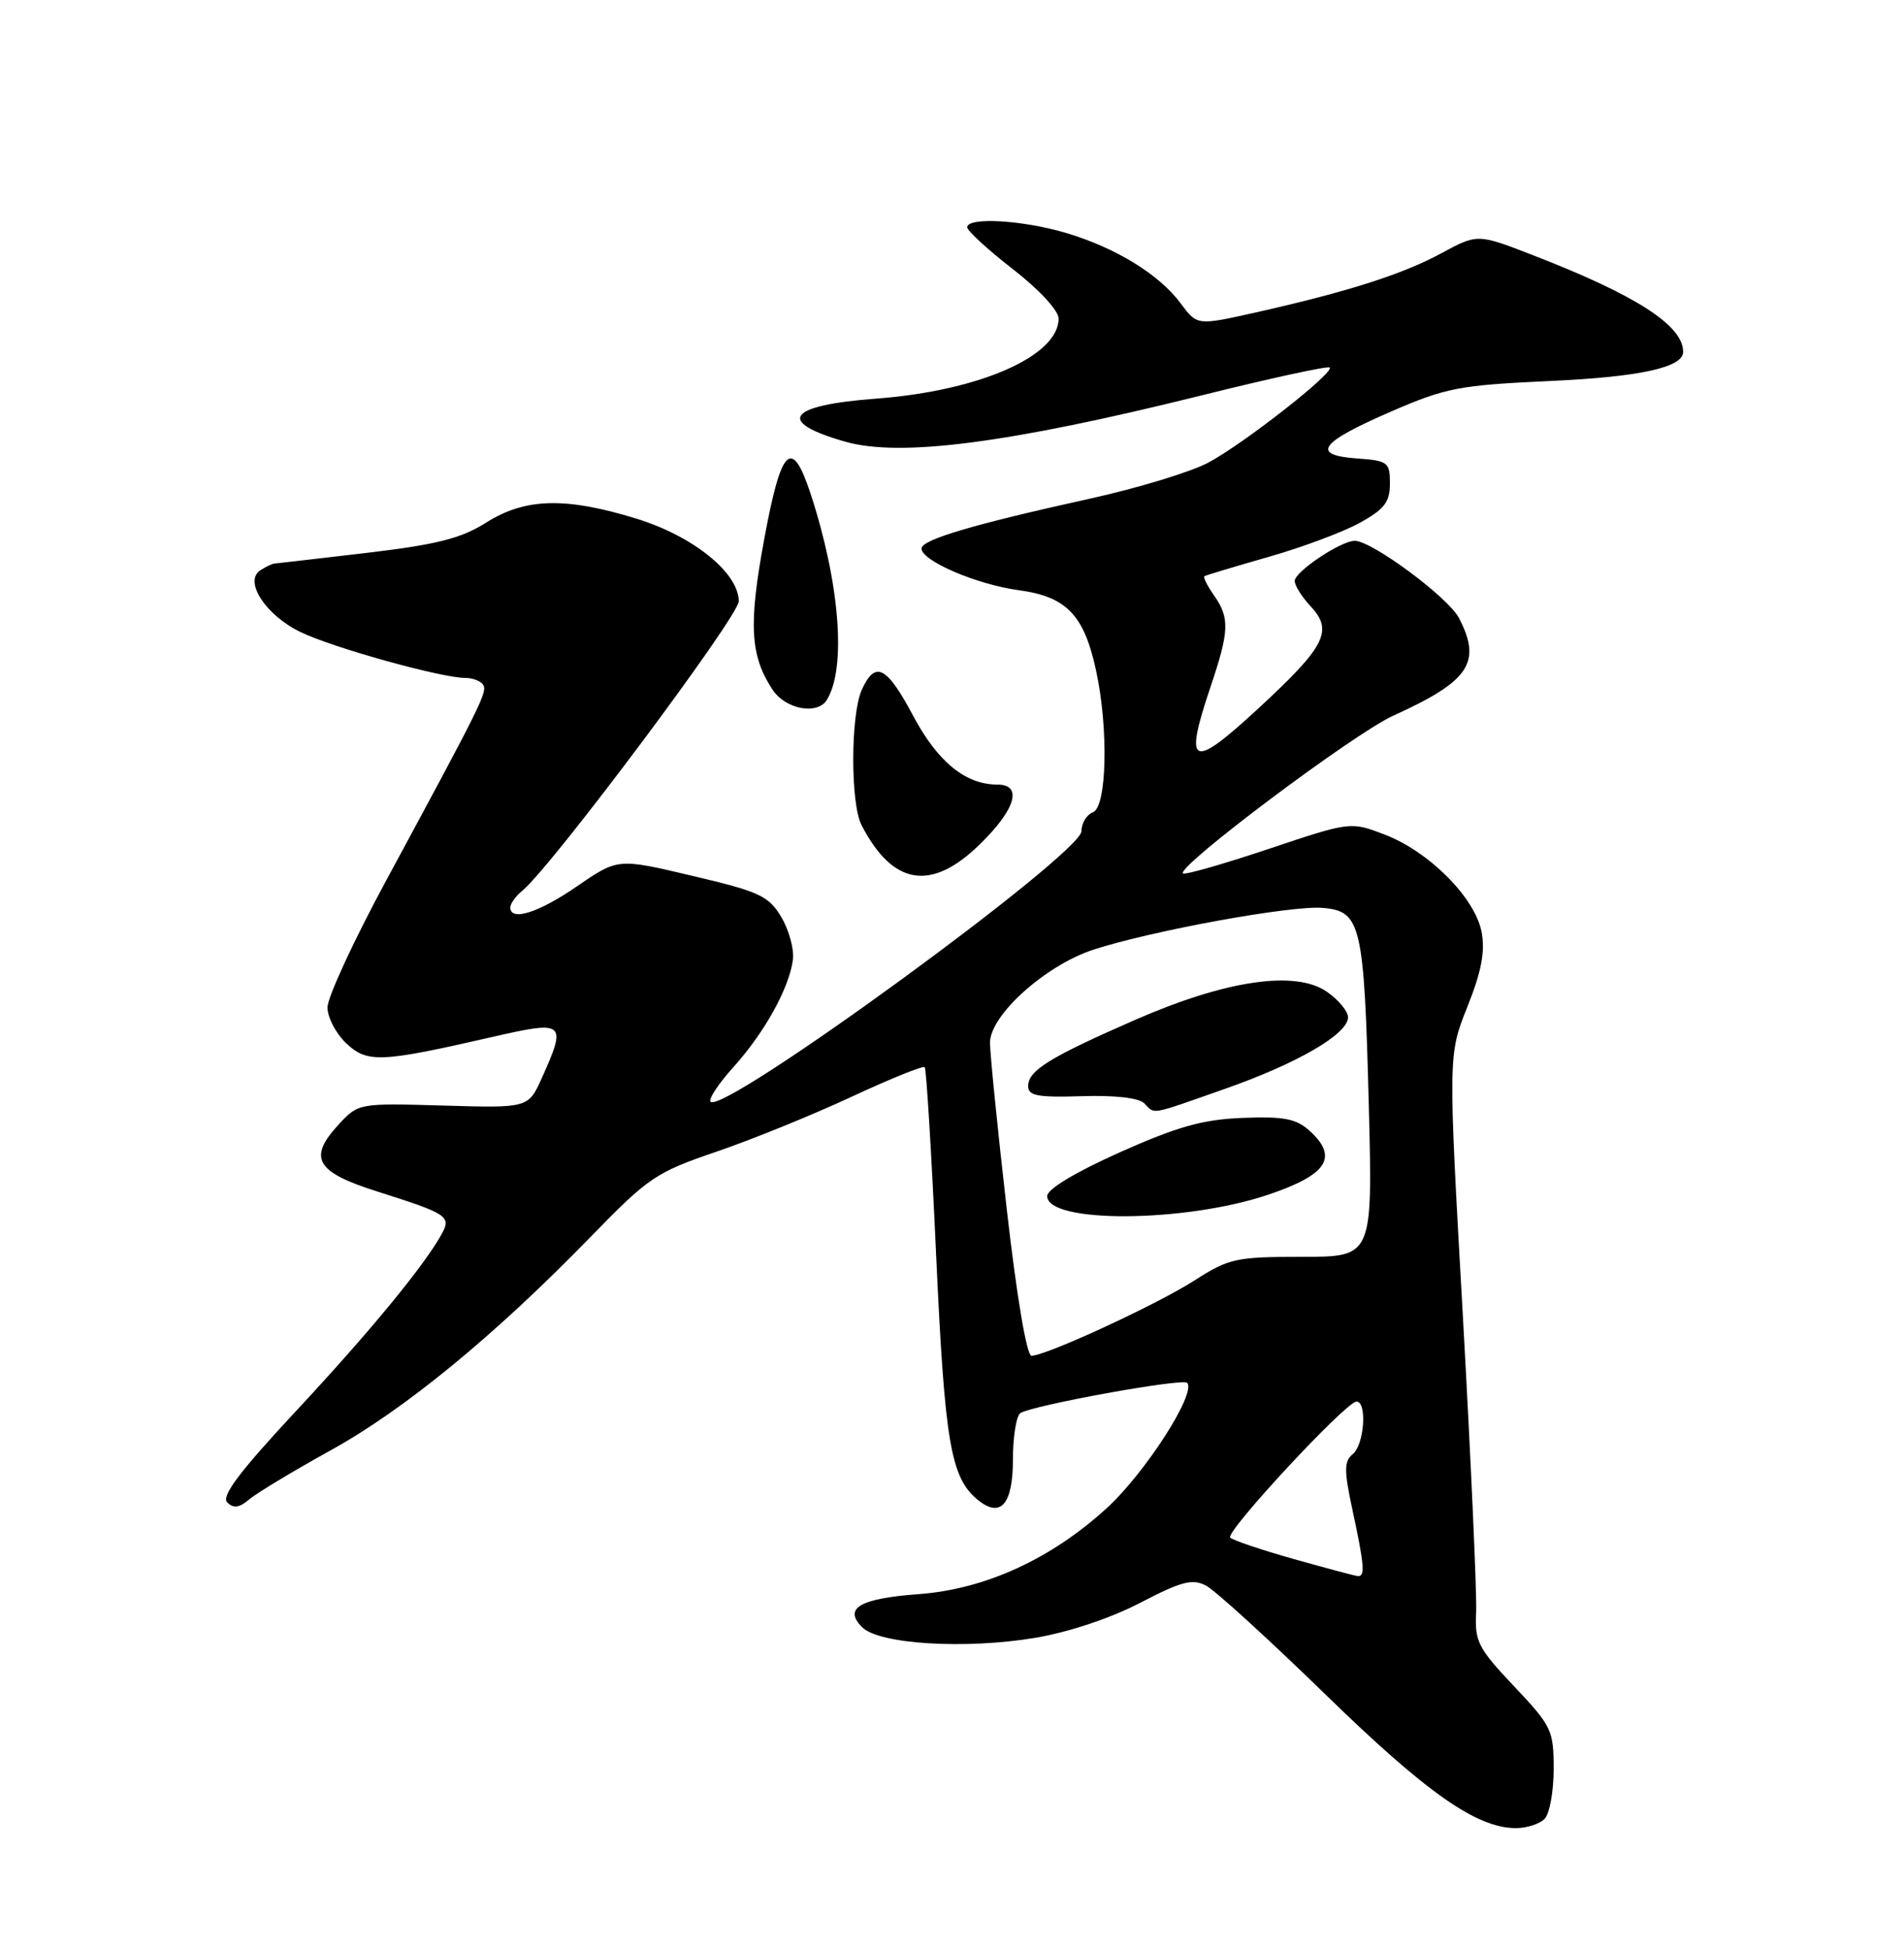 <?xml version="1.0" encoding="UTF-8" standalone="no"?>
<!DOCTYPE svg PUBLIC "-//W3C//DTD SVG 1.1//EN" "http://www.w3.org/Graphics/SVG/1.1/DTD/svg11.dtd" >
<svg xmlns="http://www.w3.org/2000/svg" xmlns:xlink="http://www.w3.org/1999/xlink" version="1.1" viewBox="0 0 250 256">
 <g >
 <path fill="currentColor"
d=" M 202.80 238.80 C 203.46 238.14 204.00 235.19 204.00 232.24 C 204.00 227.15 203.74 226.60 198.80 221.38 C 194.09 216.40 193.62 215.50 193.82 211.69 C 193.93 209.39 193.15 191.97 192.09 173.00 C 190.14 138.50 190.14 138.50 192.67 132.18 C 194.52 127.55 195.02 124.92 194.54 122.37 C 193.70 117.88 187.64 111.79 181.80 109.56 C 177.33 107.85 177.33 107.85 166.54 111.46 C 160.60 113.45 155.56 114.89 155.33 114.66 C 154.46 113.79 177.77 96.30 182.93 93.96 C 192.95 89.42 194.59 86.98 191.57 81.14 C 190.17 78.43 180.14 71.00 177.88 71.00 C 176.06 71.00 170.00 75.05 170.00 76.27 C 170.00 76.87 170.94 78.37 172.09 79.60 C 175.10 82.80 174.04 84.87 165.19 93.04 C 156.42 101.13 155.41 100.67 158.95 90.16 C 161.42 82.82 161.48 81.13 159.40 78.16 C 158.52 76.90 157.95 75.77 158.15 75.64 C 158.34 75.52 162.10 74.39 166.50 73.13 C 170.90 71.88 176.30 69.87 178.50 68.66 C 181.78 66.86 182.50 65.92 182.50 63.48 C 182.50 60.68 182.24 60.48 178.19 60.19 C 172.07 59.75 173.24 58.11 182.58 54.06 C 189.85 50.90 191.57 50.57 203.50 50.02 C 215.37 49.48 221.00 48.24 221.00 46.19 C 221.00 42.72 214.83 38.75 201.25 33.49 C 194.00 30.68 194.00 30.68 189.25 33.25 C 184.13 36.02 176.95 38.31 164.84 41.03 C 157.19 42.74 157.19 42.74 155.05 39.86 C 152.23 36.04 146.52 32.53 139.97 30.58 C 134.24 28.88 127.00 28.47 127.00 29.84 C 127.00 30.30 129.70 32.78 133.00 35.34 C 136.44 38.01 139.00 40.78 139.00 41.82 C 139.00 46.74 128.61 51.31 115.07 52.33 C 103.36 53.21 101.81 55.37 111.00 57.99 C 118.20 60.04 132.42 58.20 157.68 51.93 C 166.74 49.67 174.36 48.02 174.59 48.25 C 175.24 48.90 163.34 58.23 158.66 60.73 C 156.37 61.96 149.32 64.10 143.00 65.49 C 127.76 68.85 121.00 70.85 121.00 72.01 C 121.00 73.63 128.23 76.73 133.75 77.48 C 140.05 78.33 142.35 80.73 143.93 88.09 C 145.57 95.74 145.33 105.94 143.50 106.64 C 142.68 106.95 142.00 108.07 142.00 109.11 C 142.00 112.10 95.03 146.36 93.30 144.64 C 92.98 144.32 94.34 142.26 96.32 140.07 C 100.38 135.57 103.64 129.69 104.11 125.99 C 104.29 124.62 103.60 122.11 102.59 120.40 C 100.93 117.62 99.75 117.06 90.94 114.99 C 81.13 112.67 81.13 112.67 75.80 116.33 C 70.73 119.83 67.00 121.01 67.00 119.12 C 67.00 118.64 67.73 117.63 68.63 116.89 C 72.51 113.67 97.00 80.91 97.00 78.94 C 97.00 75.22 91.04 70.40 83.60 68.10 C 74.28 65.23 68.97 65.36 63.83 68.61 C 60.52 70.70 57.36 71.49 48.10 72.59 C 41.72 73.34 36.27 73.97 36.00 73.99 C 35.73 74.01 34.91 74.40 34.20 74.86 C 31.96 76.27 34.86 80.75 39.44 82.97 C 43.71 85.04 57.95 89.00 61.10 89.00 C 62.08 89.00 63.13 89.41 63.44 89.90 C 64.02 90.84 63.28 92.33 50.66 115.68 C 46.45 123.47 43.00 130.93 43.00 132.25 C 43.00 133.57 44.11 135.69 45.46 136.97 C 48.25 139.58 49.96 139.50 64.75 136.11 C 74.17 133.95 74.44 134.18 71.16 141.49 C 69.37 145.47 69.37 145.47 58.22 145.14 C 47.13 144.82 47.06 144.83 44.49 147.60 C 40.39 152.03 41.44 153.87 49.59 156.44 C 58.65 159.31 59.24 159.68 58.07 161.87 C 55.92 165.89 48.70 174.69 39.03 185.07 C 31.46 193.19 29.02 196.42 29.84 197.24 C 30.66 198.06 31.42 197.95 32.73 196.84 C 33.70 196.01 38.51 193.12 43.40 190.41 C 53.11 185.06 64.99 175.30 77.56 162.37 C 85.13 154.58 86.13 153.90 94.06 151.20 C 98.70 149.62 106.67 146.38 111.76 144.01 C 116.86 141.64 121.20 139.88 121.42 140.10 C 121.63 140.32 122.31 151.44 122.92 164.82 C 124.04 189.28 124.82 193.95 128.33 196.86 C 131.37 199.38 133.00 197.54 133.00 191.59 C 133.00 188.58 133.45 185.84 133.99 185.51 C 135.66 184.47 155.25 180.92 155.87 181.54 C 157.15 182.82 150.40 193.35 145.31 198.00 C 138.01 204.67 129.36 208.63 120.66 209.28 C 112.89 209.85 110.70 211.13 113.21 213.63 C 115.44 215.87 126.80 216.55 135.97 215.01 C 140.35 214.27 145.89 212.42 149.75 210.40 C 155.13 207.60 156.57 207.23 158.35 208.16 C 159.53 208.77 166.57 215.19 174.00 222.42 C 187.32 235.39 193.89 240.00 199.05 240.00 C 200.45 240.00 202.14 239.46 202.80 238.80 Z  M 128.71 110.79 C 133.38 106.22 134.30 103.00 130.95 103.00 C 126.78 103.00 123.13 100.03 119.92 94.01 C 116.42 87.43 114.93 86.67 113.16 90.55 C 111.68 93.80 111.65 105.46 113.12 108.32 C 117.23 116.28 122.30 117.09 128.71 110.79 Z  M 108.57 91.88 C 111.16 87.69 110.26 76.46 106.41 64.75 C 103.96 57.33 102.57 58.70 100.35 70.75 C 98.27 81.97 98.49 86.05 101.42 90.52 C 103.12 93.12 107.32 93.91 108.57 91.88 Z  M 169.83 204.66 C 165.61 203.47 161.88 202.21 161.53 201.86 C 160.82 201.15 176.74 184.00 178.11 184.00 C 179.53 184.00 179.14 189.64 177.63 190.89 C 176.47 191.85 176.46 193.01 177.59 198.27 C 179.16 205.56 179.27 207.03 178.25 206.91 C 177.84 206.86 174.05 205.85 169.83 204.66 Z  M 132.19 158.75 C 130.98 148.16 129.99 138.32 129.99 136.88 C 130.00 133.26 137.29 126.72 143.58 124.67 C 151.25 122.18 169.55 118.84 173.66 119.19 C 178.72 119.61 179.11 121.29 179.73 145.25 C 180.23 165.00 180.23 165.00 170.95 165.00 C 162.28 165.00 161.36 165.20 156.84 168.10 C 151.95 171.24 137.39 177.97 135.44 177.99 C 134.81 178.00 133.50 170.24 132.19 158.75 Z  M 166.50 156.85 C 174.29 154.23 175.79 151.92 171.94 148.44 C 170.18 146.86 168.55 146.55 163.20 146.76 C 157.95 146.96 154.66 147.88 147.05 151.27 C 141.20 153.89 137.50 156.11 137.50 157.02 C 137.50 160.63 155.56 160.53 166.50 156.85 Z  M 160.83 142.95 C 170.37 139.60 177.00 135.75 177.00 133.55 C 177.00 132.77 175.76 131.27 174.25 130.22 C 170.13 127.33 160.99 128.67 149.07 133.88 C 137.78 138.82 135.00 140.54 135.00 142.59 C 135.00 143.86 136.26 144.09 142.04 143.91 C 146.35 143.77 149.53 144.13 150.24 144.84 C 151.72 146.32 150.78 146.48 160.83 142.95 Z "/>
</g>
</svg>